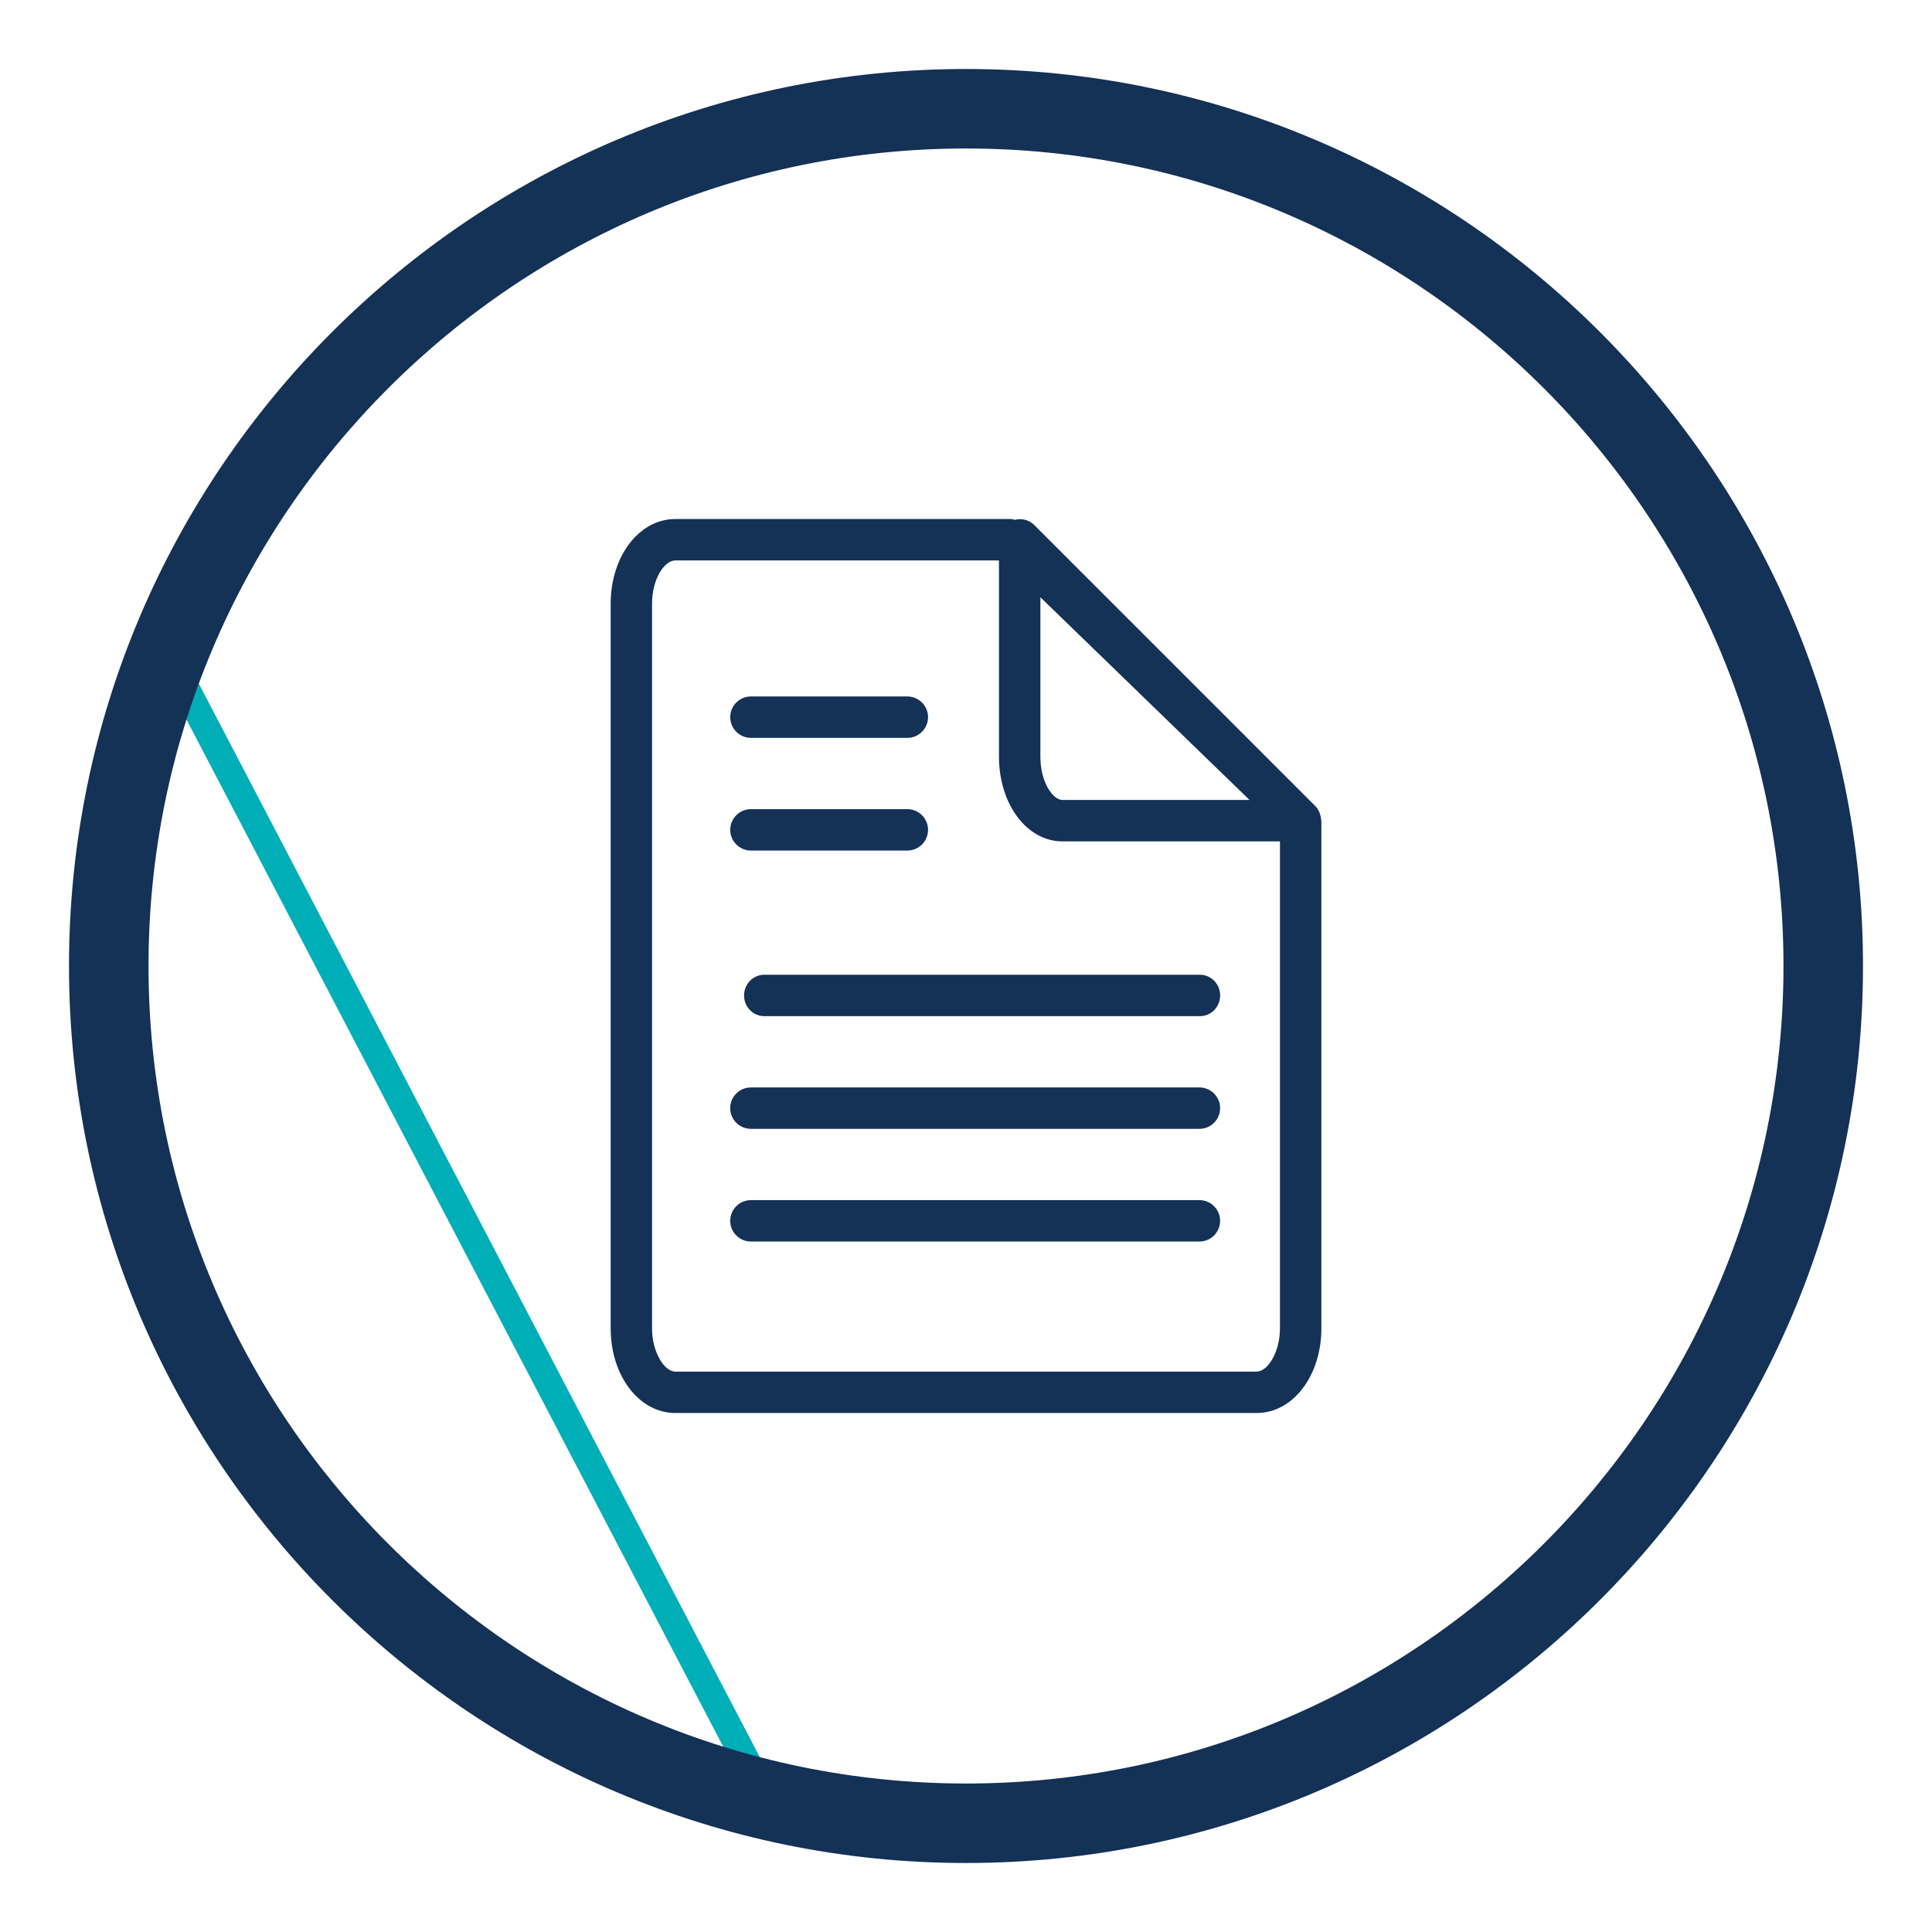 <?xml version="1.0" encoding="utf-8"?>
<!-- Generator: Adobe Illustrator 16.0.0, SVG Export Plug-In . SVG Version: 6.00 Build 0)  -->
<!DOCTYPE svg PUBLIC "-//W3C//DTD SVG 1.1//EN" "http://www.w3.org/Graphics/SVG/1.1/DTD/svg11.dtd">
<svg version="1.1" id="Layer_1" xmlns="http://www.w3.org/2000/svg" xmlns:xlink="http://www.w3.org/1999/xlink" x="0px" y="0px"
	 width="70px" height="70px" viewBox="0 0 70 70" enable-background="new 0 0 70 70" xml:space="preserve">
<g>
	
		<rect x="-6.563" y="44.173" transform="matrix(0.463 0.886 -0.886 0.463 48.734 8.896)" fill="#00AEB8" width="47.174" height="1"/>
	<path fill="#143156" d="M35.001,67.5C17.082,67.5,2.5,52.922,2.5,35c0-17.92,14.582-32.5,32.5-32.5S67.5,17.08,67.5,35
		C67.5,52.922,52.92,67.5,35.001,67.5z M35.001,5.38C18.67,5.38,5.381,18.668,5.381,35c0,16.333,13.289,29.62,29.62,29.62
		S64.619,51.333,64.619,35C64.619,18.668,51.332,5.38,35.001,5.38z"/>
	<g>
		<g>
			<path fill="#143156" d="M47.865,29.688c-0.004-0.069-0.018-0.136-0.041-0.2c-0.008-0.023-0.014-0.046-0.023-0.068
				c-0.037-0.078-0.082-0.152-0.146-0.216l-10.18-10.18c-0.186-0.188-0.453-0.252-0.705-0.19c-0.051-0.011-0.098-0.029-0.15-0.029
				h-12.15c-1.314,0-2.344,1.349-2.344,3.07v26.251c0,1.722,1.029,3.07,2.344,3.07h21.062c1.314,0,2.344-1.349,2.344-3.07V29.734
				C47.875,29.717,47.867,29.704,47.865,29.688z M37.695,21.64l7.578,7.344H38.49c-0.324,0-0.795-0.612-0.795-1.571V21.64z
				 M45.531,49.696H24.469c-0.391,0-0.844-0.686-0.844-1.57V21.875c0-0.898,0.445-1.57,0.844-1.57h11.726v7.108
				c0,1.722,1.008,3.071,2.295,3.071h7.885v17.642C46.375,49.01,45.922,49.696,45.531,49.696z"/>
			<path fill="#143156" d="M32.875,25.234h-5.667c-0.414,0-0.75,0.336-0.75,0.75s0.336,0.75,0.75,0.75h5.667
				c0.414,0,0.75-0.336,0.75-0.75S33.289,25.234,32.875,25.234z"/>
			<path fill="#143156" d="M32.875,29.317h-5.667c-0.414,0-0.75,0.336-0.75,0.75s0.336,0.75,0.75,0.75h5.667
				c0.414,0,0.75-0.336,0.75-0.75S33.289,29.317,32.875,29.317z"/>
			<path fill="#143156" d="M43.479,35.317H27.688c-0.402,0-0.729,0.336-0.729,0.75s0.326,0.75,0.729,0.75h15.791
				c0.402,0,0.729-0.336,0.729-0.75S43.881,35.317,43.479,35.317z"/>
			<path fill="#143156" d="M43.457,39.4h-16.25c-0.414,0-0.75,0.336-0.75,0.75s0.336,0.75,0.75,0.75h16.25
				c0.414,0,0.75-0.336,0.75-0.75S43.871,39.4,43.457,39.4z"/>
			<path fill="#143156" d="M43.457,43.483h-16.25c-0.414,0-0.75,0.336-0.75,0.75s0.336,0.75,0.75,0.75h16.25
				c0.414,0,0.75-0.336,0.75-0.75S43.871,43.483,43.457,43.483z"/>
		</g>
	</g>
</g>
</svg>
